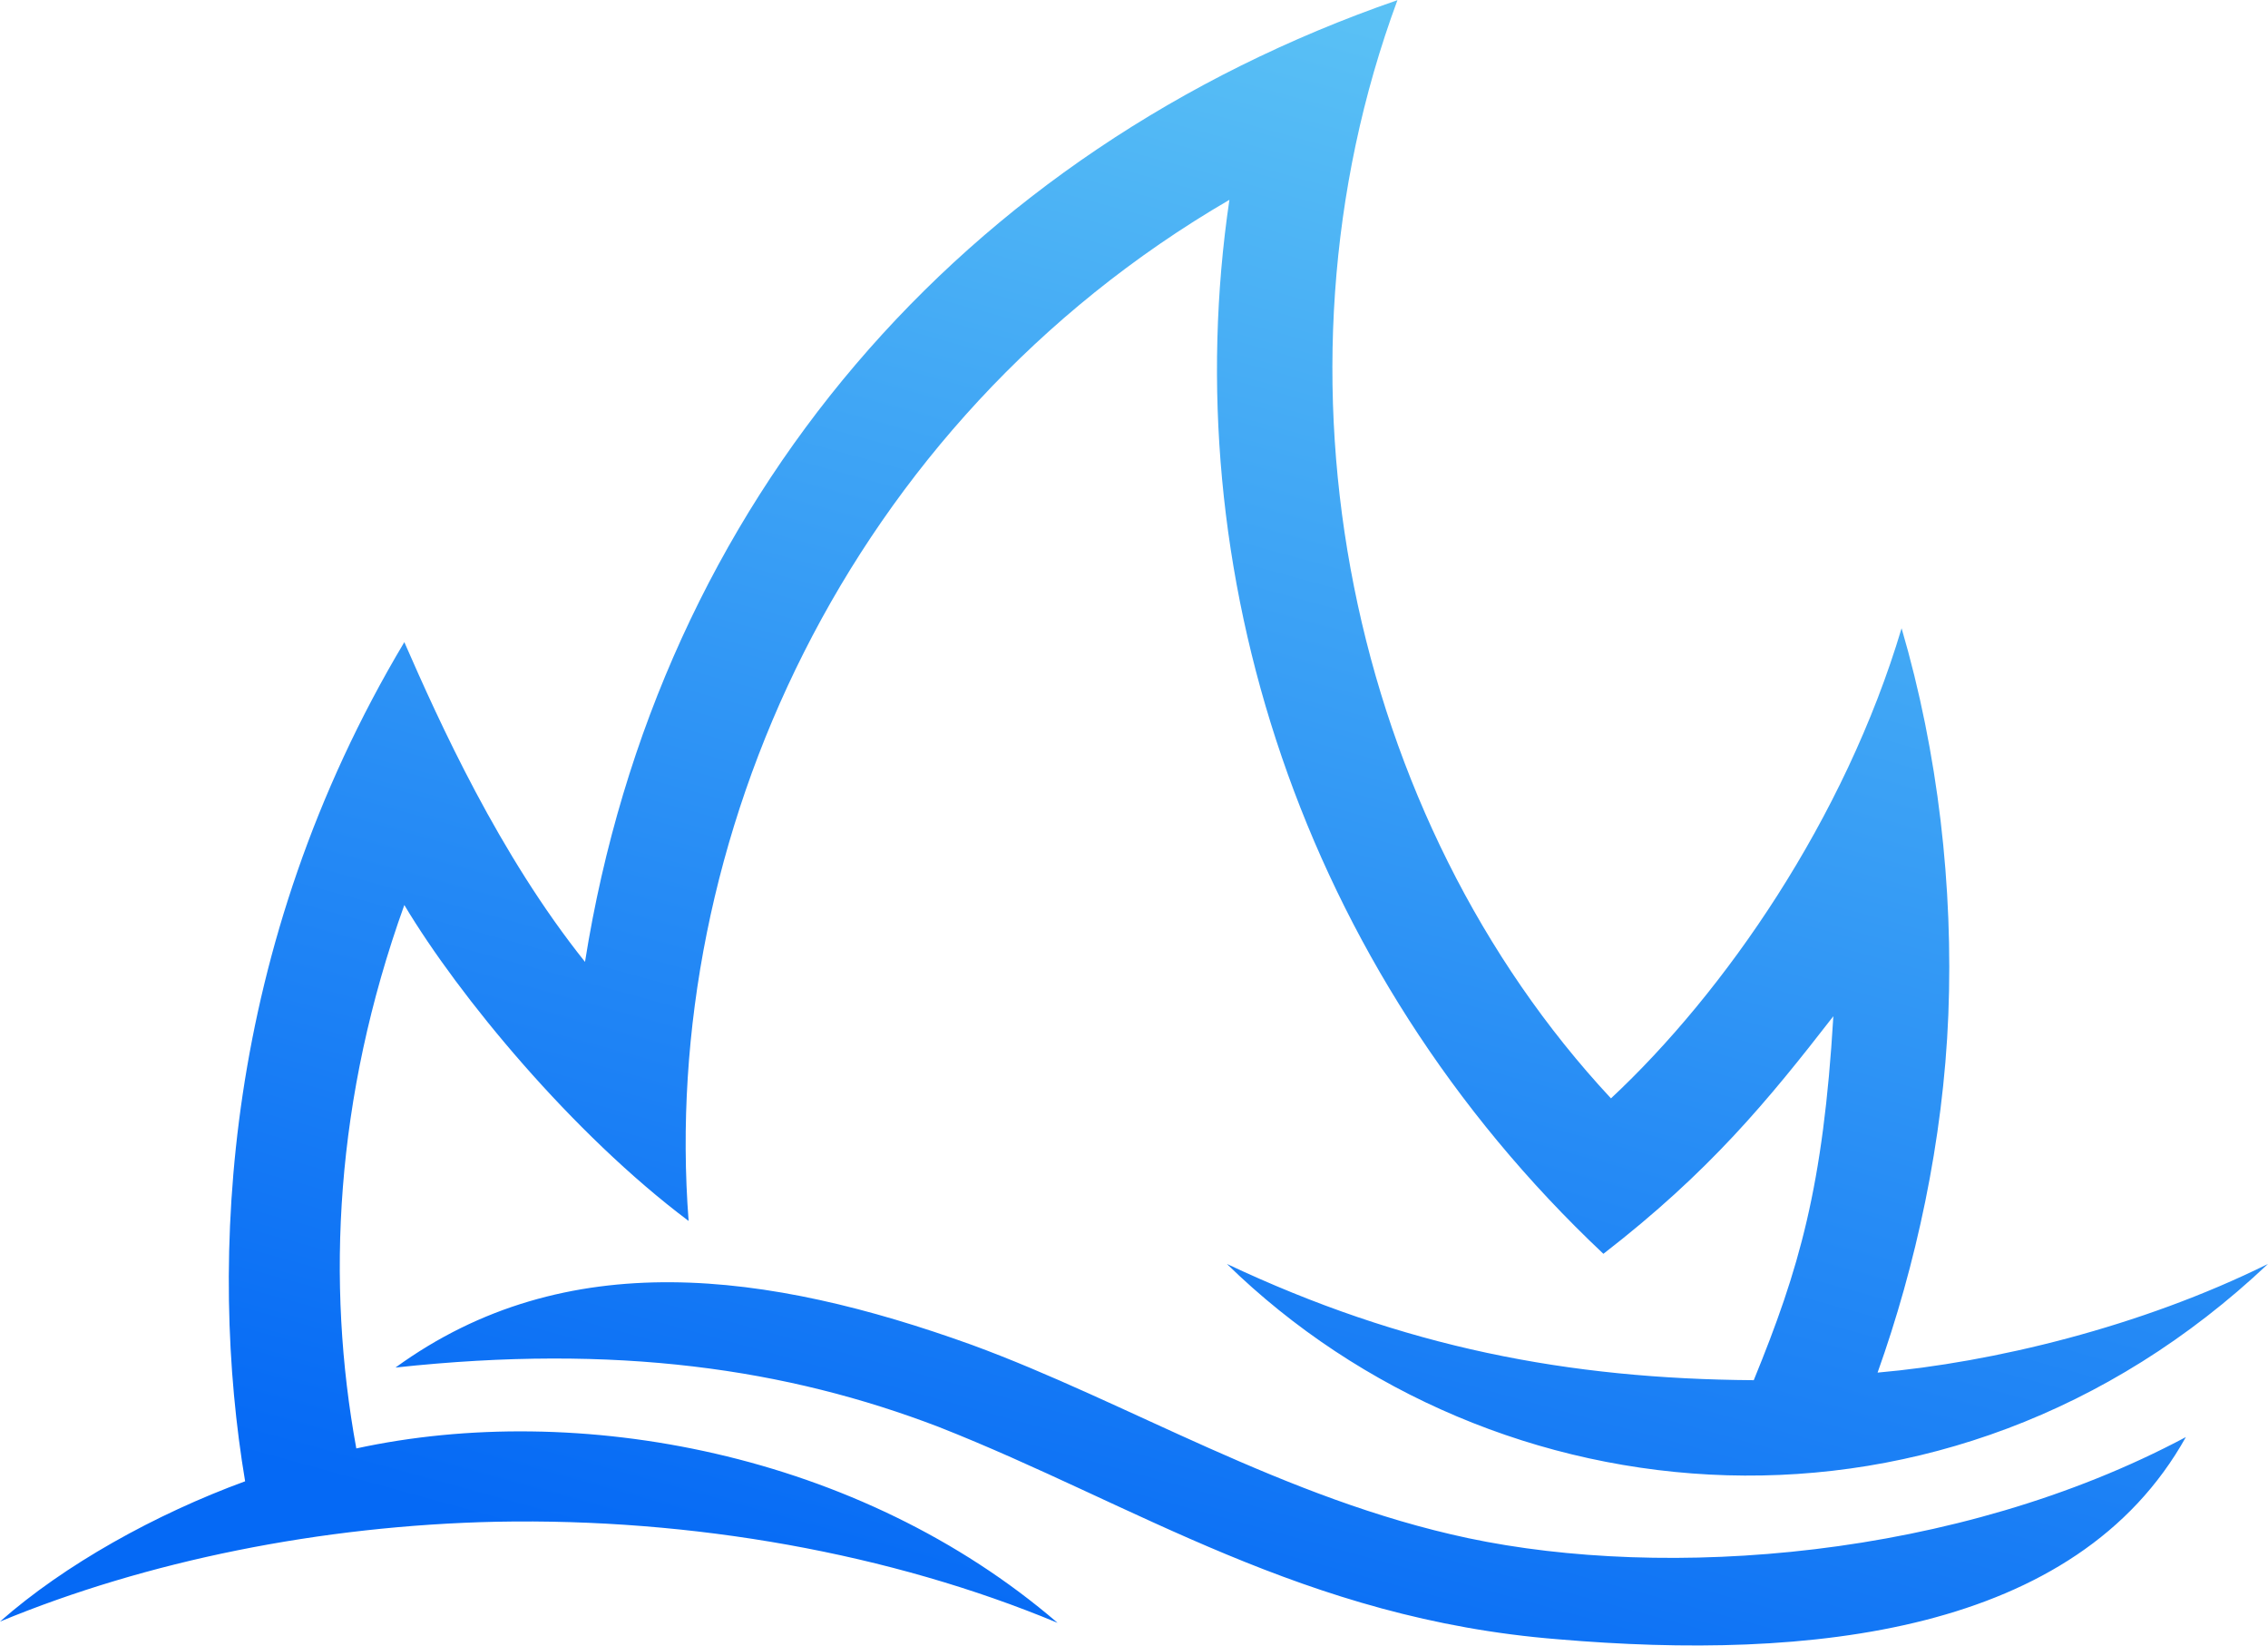 <?xml version="1.0" encoding="UTF-8"?>
<!DOCTYPE svg PUBLIC "-//W3C//DTD SVG 1.1//EN" "http://www.w3.org/Graphics/SVG/1.1/DTD/svg11.dtd">
<!-- Creator: CorelDRAW X8 -->
<svg xmlns="http://www.w3.org/2000/svg" xml:space="preserve" width="48.569mm" height="35.236mm" version="1.1" style="shape-rendering:geometricPrecision; text-rendering:geometricPrecision; image-rendering:optimizeQuality; fill-rule:evenodd; clip-rule:evenodd"
viewBox="0 0 1795 1302"
 xmlns:xlink="http://www.w3.org/1999/xlink">
 <defs>
  <style type="text/css">
   <![CDATA[
    .fil0 {fill:url(#id0)}
   ]]>
  </style>
  <linearGradient id="id0" gradientUnits="userSpaceOnUse" x1="719.033" y1="1298.26" x2="1075.67" y2="3.765">
   <stop offset="0" style="stop-opacity:1; stop-color:#0569F5"/>
   <stop offset="1" style="stop-opacity:1; stop-color:#5AC1F5"/>
  </linearGradient>
 </defs>
 <g id="图层_x0020_1">
  <path class="fil0" d="M971 1000c211,206 570,240 824,0 -101,50 -218,78 -309,86 30,-84 52,-183 56,-283 4,-101 -8,-207 -37,-306 -45,151 -140,288 -230,372 -206,-221 -280,-569 -169,-869 -344,119 -585,396 -643,761 -68,-85 -115,-189 -143,-253 -144,241 -155,491 -126,664 -71,26 -143,66 -194,111 116,-48 254,-76 393,-79 155,-3 312,25 444,80 -157,-135 -380,-176 -555,-138 -24,-131 -17,-277 38,-430 43,72 133,181 225,250 -23,-300 124,-631 428,-808 -43,291 55,607 296,834 84,-65 130,-121 182,-188 -8,135 -27,200 -63,288 -147,-1 -277,-26 -417,-92zm-658 82c175,-19 310,1 430,47 155,61 289,152 490,168 199,17 410,-4 497,-160 -182,97 -412,113 -568,80 -146,-31 -270,-108 -393,-153 -161,-58 -321,-80 -456,18z"/>
 </g>
</svg>
